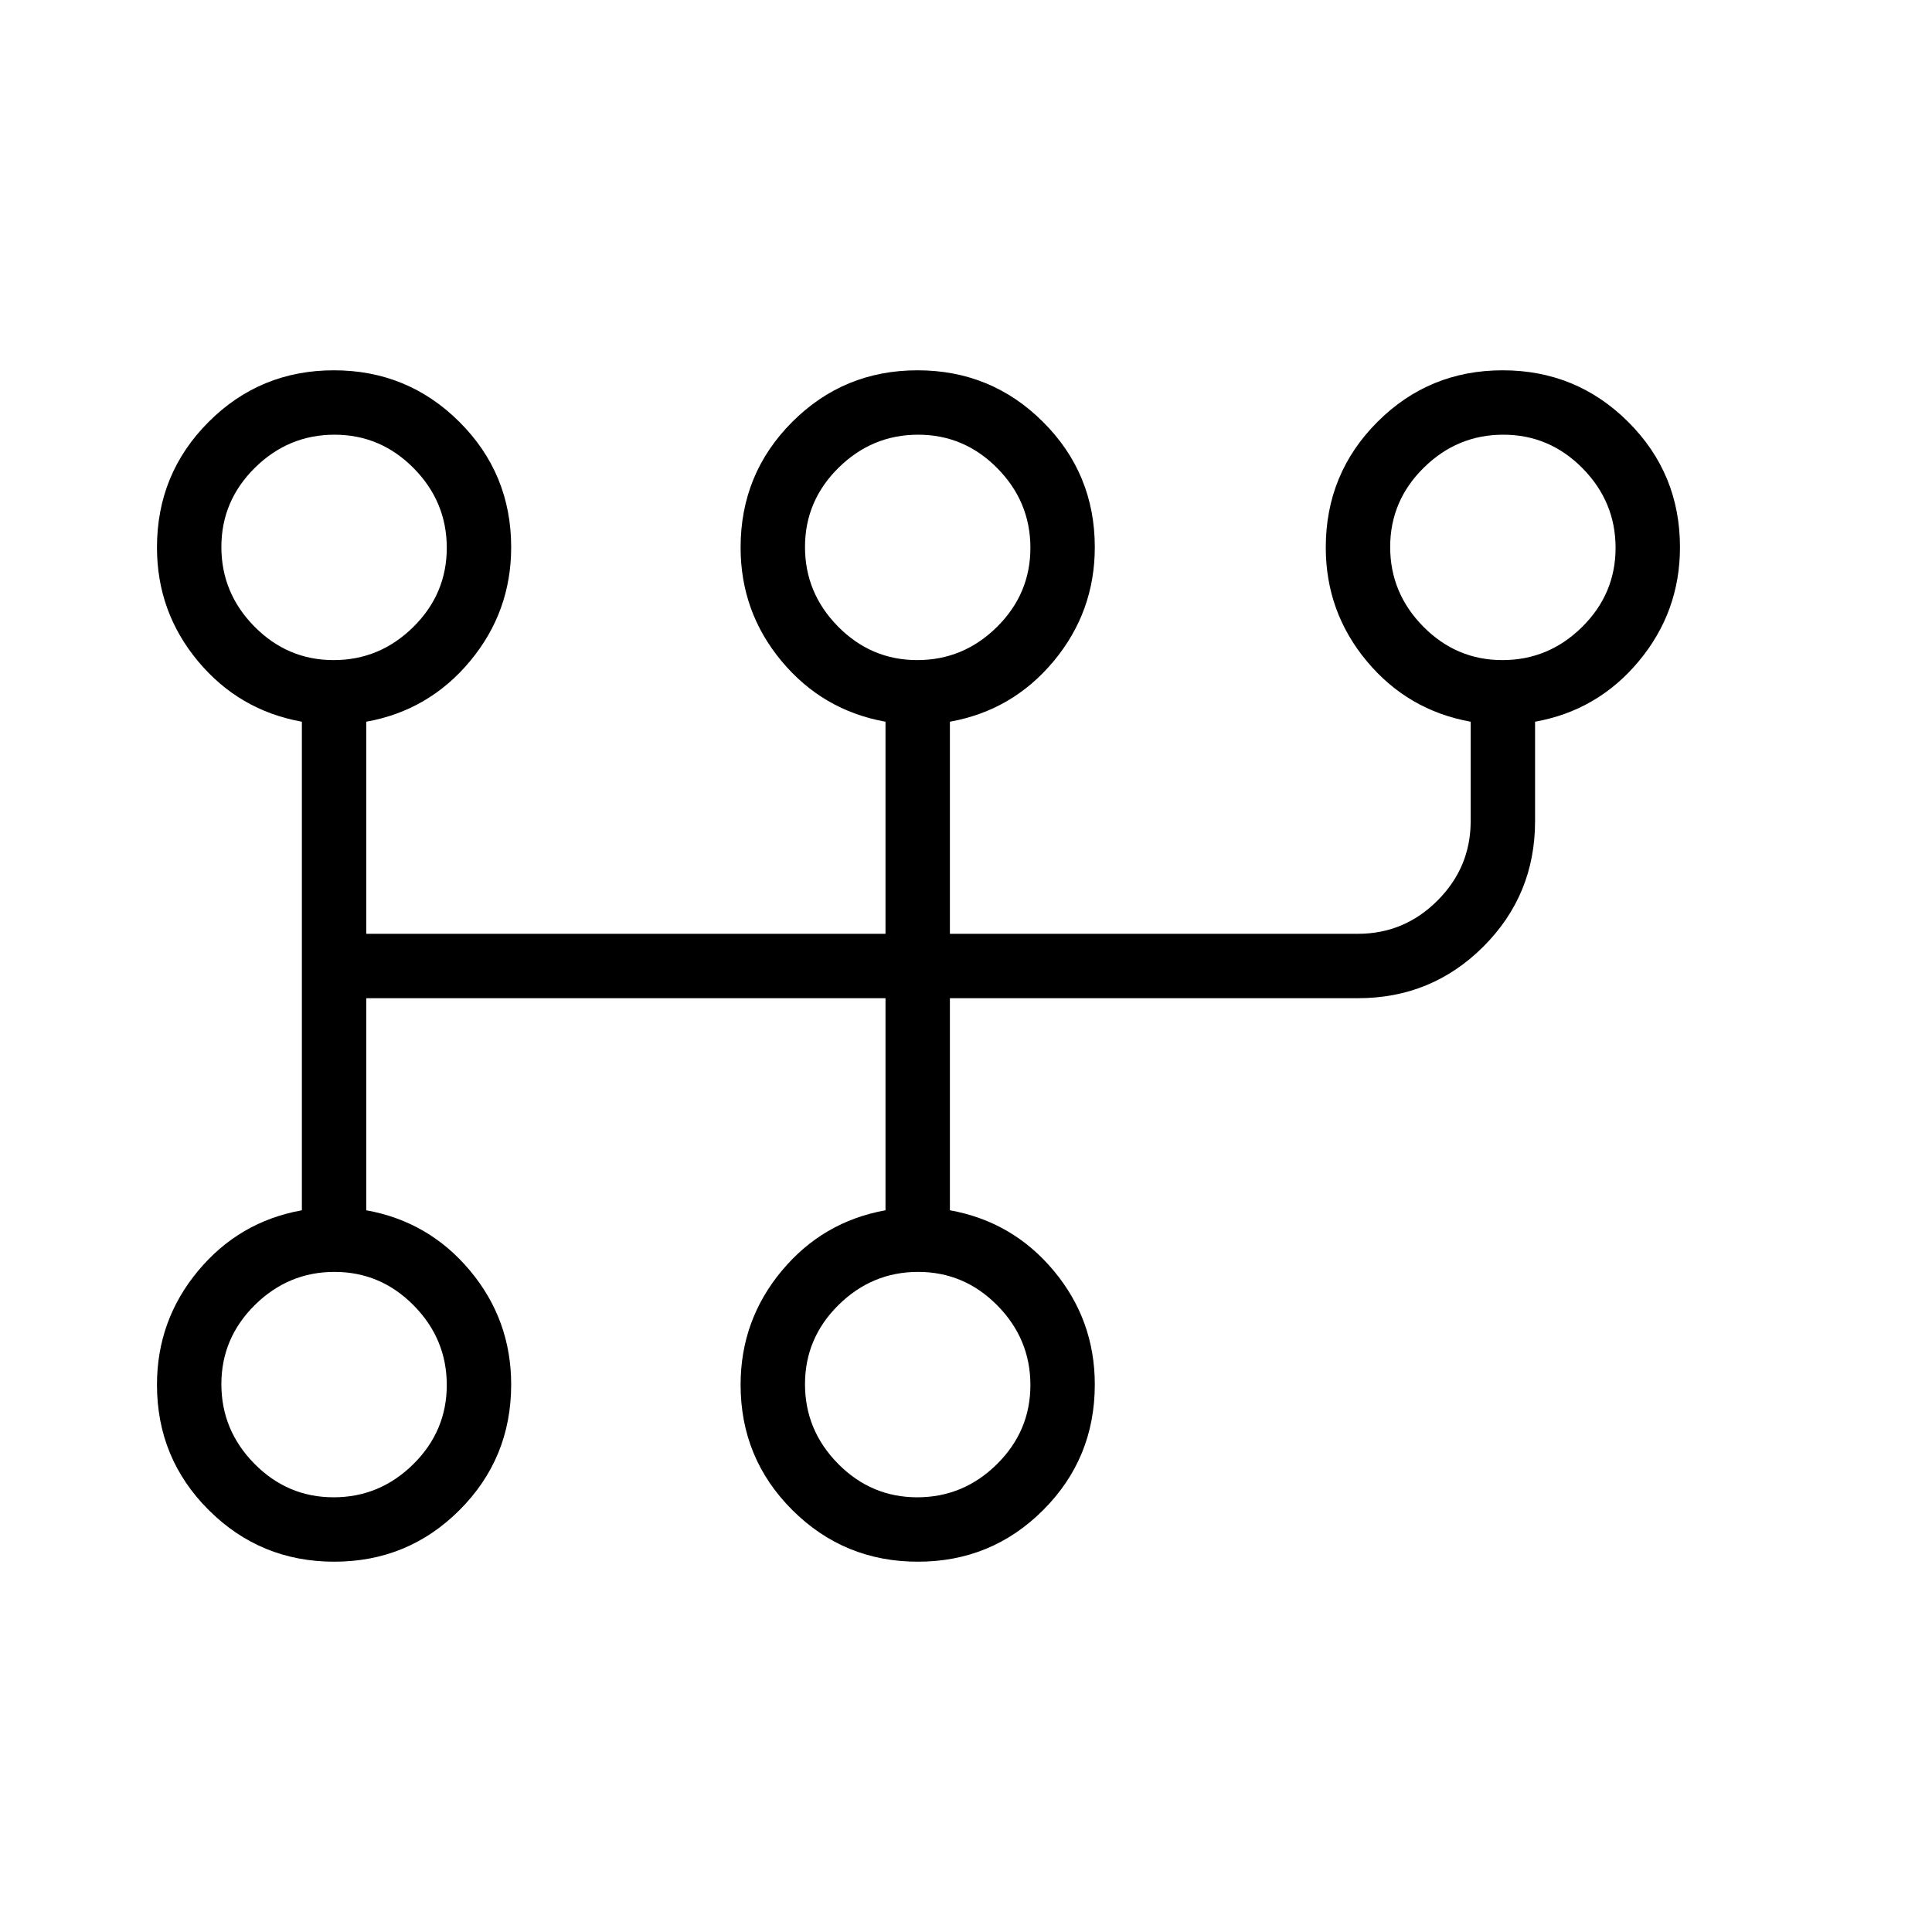 <svg xmlns="http://www.w3.org/2000/svg" height="20" viewBox="0 -960 960 960" width="20"><path d="M166.09-184q-36.63 0-62.36-25.64Q78-235.29 78-271.92q0-32 20.38-56.54Q118.77-353 150-358.62v-242.76q-31.23-5.62-51.62-30.08Q78-655.92 78-687.97q0-36.7 25.64-62.36Q129.28-776 165.91-776t62.36 25.64Q254-724.71 254-688.08q0 32-20.38 56.54Q213.23-607 182-601.38V-496h258v-105.38q-31.23-5.62-51.62-30.08Q368-655.92 368-687.97q0-36.7 25.64-62.36Q419.28-776 455.91-776t62.36 25.64Q544-724.71 544-688.08q0 32-20.38 56.54Q503.23-607 472-601.38V-496h202.77q22.99 0 39.5-16.5 16.5-16.51 16.5-39.5v-49.38q-31.23-5.62-51.62-30.08-20.38-24.46-20.38-56.51 0-36.7 25.64-62.36Q710.05-776 746.68-776t62.36 25.64q25.73 25.65 25.73 62.28 0 32-20.39 56.54Q794-607 762.77-601.38V-552q0 36.67-25.67 62.33Q711.44-464 674.77-464H472v105.38q31.23 5.62 51.62 30.08Q544-304.08 544-272.03q0 36.7-25.64 62.36Q492.72-184 456.09-184t-62.36-25.64Q368-235.29 368-271.92q0-32 20.38-56.54Q408.77-353 440-358.62V-464H182v105.38q31.23 5.62 51.62 30.08Q254-304.08 254-272.03q0 36.7-25.64 62.36Q202.72-184 166.09-184Zm-.3-32q22.9 0 39.56-16.44Q222-248.89 222-271.79q0-22.9-16.44-39.56Q189.11-328 166.21-328q-22.9 0-39.56 16.44Q110-295.11 110-272.21q0 22.9 16.44 39.56Q142.89-216 165.79-216Zm0-416q22.9 0 39.56-16.44Q222-664.89 222-687.79q0-22.9-16.44-39.56Q189.11-744 166.21-744q-22.9 0-39.56 16.44Q110-711.11 110-688.21q0 22.9 16.44 39.56Q142.89-632 165.79-632Zm290 416q22.9 0 39.56-16.44Q512-248.89 512-271.79q0-22.9-16.44-39.56Q479.11-328 456.21-328q-22.9 0-39.56 16.44Q400-295.11 400-272.21q0 22.9 16.44 39.56Q432.89-216 455.79-216Zm0-416q22.9 0 39.56-16.44Q512-664.89 512-687.79q0-22.9-16.44-39.56Q479.11-744 456.21-744q-22.9 0-39.56 16.44Q400-711.11 400-688.21q0 22.9 16.44 39.56Q432.89-632 455.79-632Zm290.77 0q22.9 0 39.56-16.44 16.65-16.45 16.65-39.35 0-22.9-16.44-39.56Q769.88-744 746.98-744q-22.9 0-39.56 16.44-16.65 16.45-16.65 39.35 0 22.9 16.44 39.56Q723.66-632 746.56-632ZM166-272Zm0-416Zm290 416Zm0-416Zm290.77 0Z"/></svg>